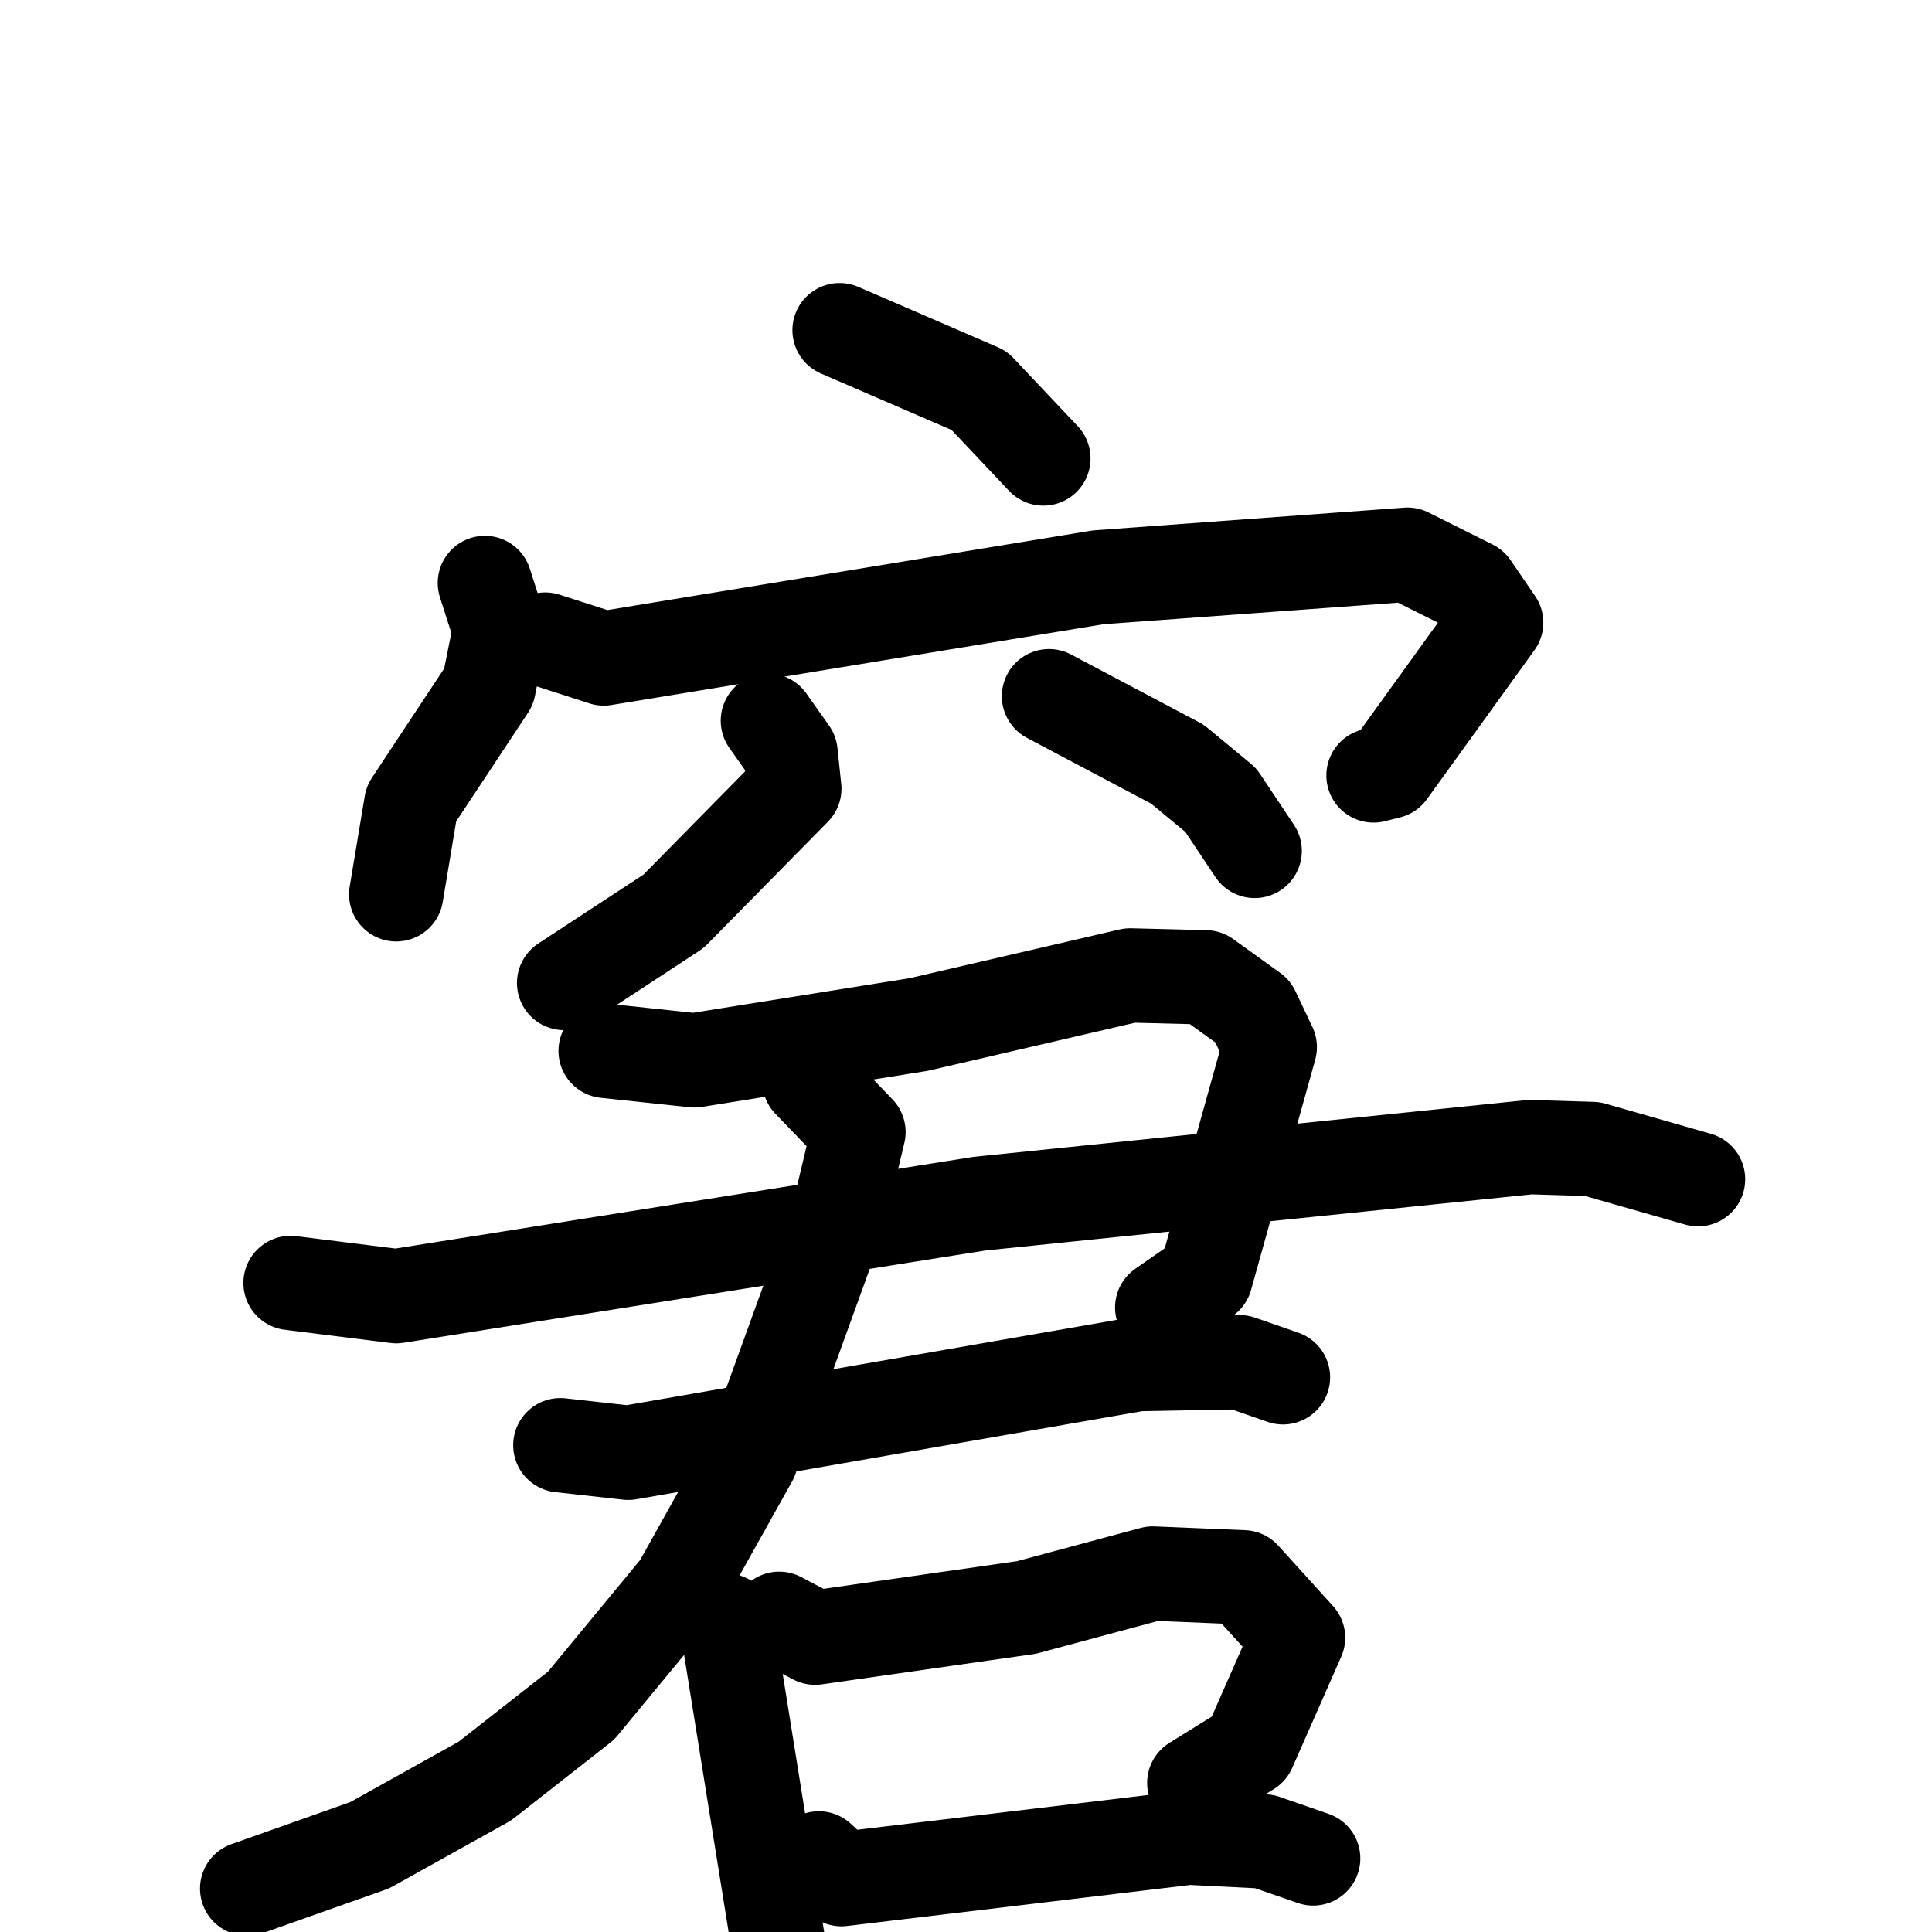 <svg xmlns="http://www.w3.org/2000/svg" viewBox="0 0 1024 1024">
  <g style="fill:none;stroke:#000000;stroke-width:50;stroke-linecap:round;stroke-linejoin:round;" transform="scale(1, 1) translate(0, 0)">
    <path d="M 445.0,175.0 L 519.0,207.0 L 553.0,243.0"/>
    <path d="M 257.0,309.0 L 265.0,334.0 L 259.0,364.0 L 218.0,426.0 L 210.0,474.0"/>
    <path d="M 289.0,339.0 L 320.0,349.0 L 582.0,306.0 L 746.0,294.0 L 780.0,311.0 L 793.0,330.0 L 736.0,409.0 L 728.0,411.0"/>
    <path d="M 407.0,382.0 L 419.0,399.0 L 421.0,418.0 L 357.0,483.0 L 299.0,521.0"/>
    <path d="M 556.0,369.0 L 624.0,405.0 L 647.0,424.0 L 665.0,451.0"/>
    <path d="M 321.0,557.0 L 368.0,562.0 L 487.0,543.0 L 599.0,517.0 L 639.0,518.0 L 664.0,536.0 L 673.0,555.0 L 639.0,677.0 L 616.0,693.0"/>
    <path d="M 154.0,680.0 L 210.0,687.0 L 519.0,638.0 L 811.0,608.0 L 844.0,609.0 L 900.0,625.0"/>
    <path d="M 297.0,766.0 L 333.0,770.0 L 603.0,723.0 L 657.0,722.0 L 680.0,730.0"/>
    <path d="M 429.0,573.0 L 455.0,600.0 L 444.0,646.0 L 398.0,773.0 L 360.0,841.0 L 308.0,904.0 L 257.0,944.0 L 196.0,978.0 L 131.0,1001.0"/>
    <path d="M 385.0,859.0 L 416.0,1052.0"/>
    <path d="M 413.0,858.0 L 432.0,868.0 L 544.0,852.0 L 611.0,834.0 L 659.0,836.0 L 688.0,868.0 L 662.0,927.0 L 633.0,945.0"/>
    <path d="M 434.0,985.0 L 446.0,996.0 L 630.0,974.0 L 670.0,976.0 L 696.0,985.0"/>
  </g>
</svg>
